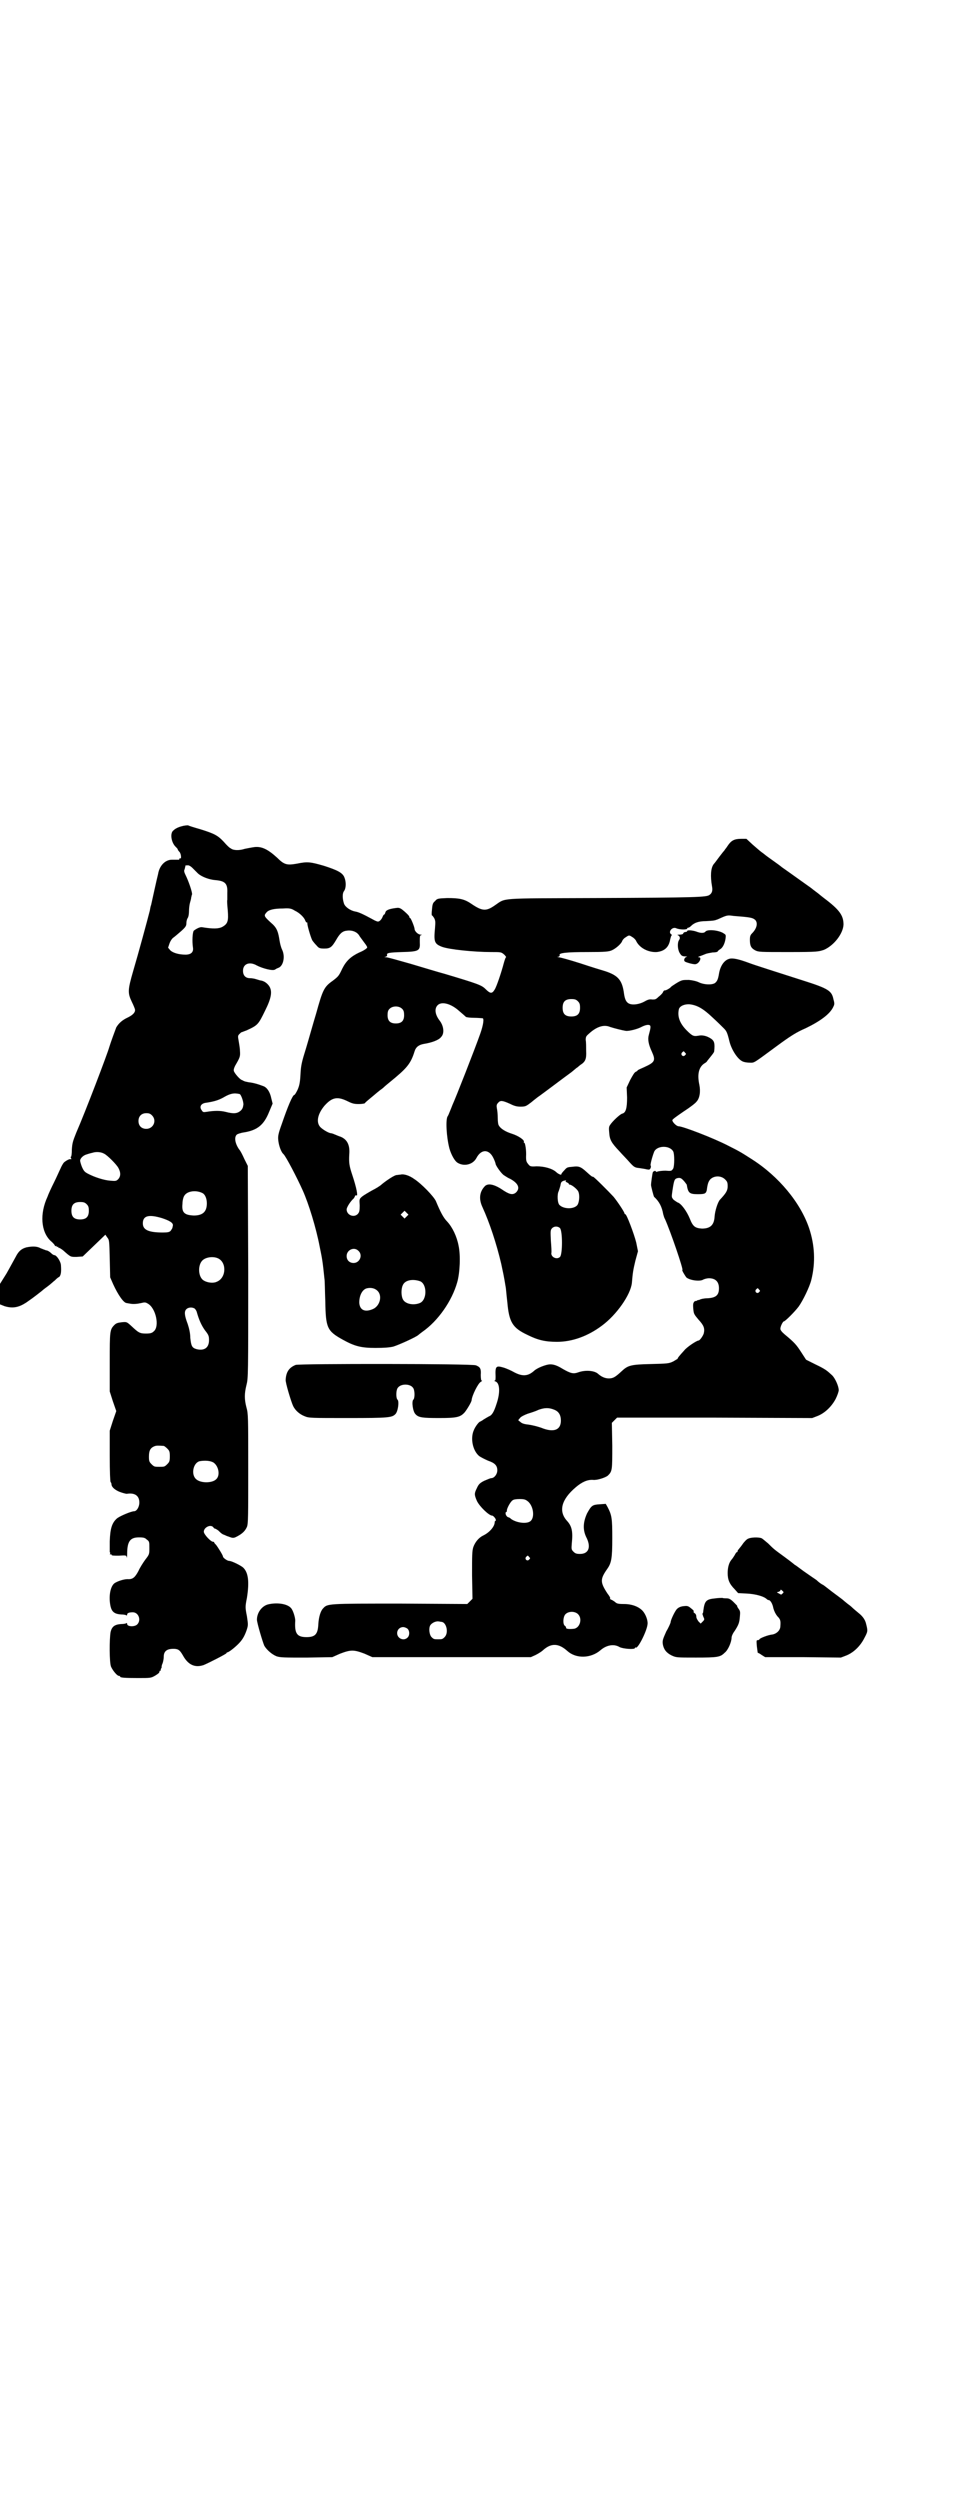 <?xml version="1.0" standalone="no"?>
<!DOCTYPE svg PUBLIC "-//W3C//DTD SVG 20010904//EN"
 "http://www.w3.org/TR/2001/REC-SVG-20010904/DTD/svg10.dtd">
<svg version="1.0" xmlns="http://www.w3.org/2000/svg"
 width="1108pt" height="2870pt" viewBox="0 0 1108 2870"
 preserveAspectRatio="xMidYMid meet">
<g transform="translate(0,2870) scale(0.5,-0.5)"
fill="#000000" stroke="none">
<path d="M422 3844 c-9 -2 -18 -5 -24 -11 -8 -6 -5 -28 6 -38 2 -2 4 -4 4 -5
0 -1 2 -4 4 -6 4 -4 5 -17 2 -15 -1 1 -2 0 -2 -1 0 -1 -1 -2 -1 -2 -1 0 -3 0
-4 0 -1 0 -7 0 -12 0 -16 0 -29 -14 -32 -33 -2 -7 -14 -62 -16 -71 -1 -2 -2
-7 -3 -13 -5 -20 -27 -101 -38 -138 -13 -45 -13 -51 -3 -72 4 -8 7 -16 7 -17
1 -6 -4 -12 -16 -18 -13 -6 -21 -13 -27 -23 -2 -5 -13 -35 -16 -45 -4 -15 -55
-149 -76 -197 -8 -20 -9 -24 -10 -38 0 -10 -1 -17 -2 -17 -1 0 -1 -2 0 -3 1
-2 1 -3 0 -3 -2 2 -10 -2 -16 -7 -2 -2 -6 -9 -8 -14 -3 -6 -9 -20 -15 -32 -6
-12 -13 -27 -15 -33 -18 -39 -15 -80 7 -101 6 -5 10 -10 10 -11 0 -1 1 -2 2
-1 1 1 2 0 2 -1 0 -1 1 -2 2 -1 1 1 2 0 2 -1 0 -2 1 -2 1 -1 1 0 5 -2 10 -6
18 -16 17 -15 31 -15 l14 1 26 25 26 25 4 -6 c5 -6 5 -7 6 -49 l1 -43 7 -16
c11 -24 24 -43 31 -43 1 0 4 -1 6 -1 8 -2 18 -1 27 1 8 2 10 2 15 -1 19 -10
28 -53 14 -64 -4 -4 -8 -5 -18 -5 -14 0 -17 2 -33 17 -11 10 -11 10 -22 9 -9
-1 -13 -2 -17 -6 -11 -11 -11 -14 -11 -86 l0 -67 7 -22 8 -23 -8 -23 -7 -22 0
-58 c0 -37 1 -59 2 -60 1 -1 2 -3 2 -5 0 -7 10 -15 23 -19 6 -2 11 -3 12 -3
18 3 29 -4 29 -20 0 -10 -6 -20 -12 -20 -7 0 -35 -12 -40 -17 -11 -10 -15 -23
-16 -52 0 -14 0 -25 0 -25 1 0 1 -1 1 -3 -1 -3 -1 -3 1 -2 1 1 2 0 2 -1 0 -2
5 -2 17 -2 17 1 17 1 18 -4 0 -3 1 1 1 8 0 29 7 38 27 38 11 0 14 -1 18 -5 6
-4 6 -6 6 -19 0 -15 0 -15 -10 -28 -5 -7 -12 -18 -15 -25 -8 -15 -13 -19 -23
-19 -9 1 -27 -5 -33 -10 -9 -8 -13 -31 -8 -53 3 -12 9 -17 24 -18 6 0 11 -1
12 -2 1 -1 2 0 2 2 0 3 4 5 13 5 13 0 20 -18 10 -28 -6 -6 -23 -5 -23 1 0 2
-1 3 -2 2 -1 -1 -6 -2 -12 -2 -15 -1 -21 -6 -24 -18 -3 -16 -3 -71 1 -80 4 -9
14 -21 18 -21 2 0 3 -1 3 -2 0 -2 10 -3 41 -3 29 0 30 0 40 6 5 3 9 6 9 8 0 2
1 3 2 3 2 0 2 1 1 1 0 1 0 3 1 4 1 2 2 3 1 3 0 0 0 4 2 8 2 5 3 12 3 16 0 14
9 19 26 18 8 -1 11 -3 18 -15 12 -22 28 -29 48 -22 12 5 51 25 52 27 0 1 1 2
2 2 3 0 16 10 25 19 9 9 14 17 19 31 4 12 4 13 1 33 -4 20 -4 22 0 42 6 38 3
59 -9 70 -6 5 -26 15 -32 15 -4 0 -14 7 -14 10 0 3 -12 22 -16 27 -2 2 -4 4
-4 5 0 1 -1 2 -3 2 -5 0 -21 17 -21 23 0 10 16 18 22 10 1 -2 3 -3 4 -3 1 0 4
-2 7 -4 8 -8 10 -9 16 -11 3 -2 8 -3 10 -4 8 -3 10 -3 19 2 11 6 17 12 21 21
3 7 3 25 3 133 0 119 0 127 -4 141 -5 19 -5 32 0 52 4 16 4 21 4 259 l-1 244
-8 16 c-4 9 -9 19 -12 22 -9 13 -12 28 -5 34 1 1 9 4 17 5 30 5 45 17 57 47
l8 19 -3 12 c-3 15 -10 25 -18 28 -13 5 -24 8 -34 9 -5 1 -10 2 -11 3 -1 0 -2
1 -4 2 -4 0 -18 16 -19 21 -1 3 1 8 3 12 11 19 12 21 11 34 0 6 -2 17 -3 23
-2 11 -2 12 2 16 2 2 4 4 5 4 1 0 5 2 11 4 26 12 27 13 43 46 14 28 17 44 9
56 -5 7 -12 12 -21 13 -3 1 -7 2 -10 3 -3 1 -9 2 -13 2 -10 0 -16 6 -16 17 0
16 15 22 32 12 14 -7 37 -13 42 -9 1 1 5 3 8 4 11 5 15 26 8 41 -3 6 -5 15 -6
21 -3 20 -6 28 -15 37 -21 19 -22 20 -15 28 5 6 17 9 38 9 15 1 19 0 27 -5 11
-5 22 -16 24 -23 1 -2 2 -4 3 -4 2 0 2 -1 2 -1 -2 -1 7 -32 11 -40 2 -3 6 -8
10 -12 5 -6 7 -7 18 -7 13 0 17 3 27 20 8 14 14 20 24 21 13 2 25 -3 30 -13 3
-4 8 -11 11 -15 4 -5 7 -10 6 -11 -1 -2 -8 -7 -18 -11 -19 -9 -30 -19 -39 -37
-8 -17 -9 -18 -22 -28 -20 -14 -23 -21 -38 -75 -7 -23 -17 -59 -23 -79 -10
-32 -12 -40 -13 -61 -1 -20 -3 -27 -7 -36 -3 -6 -6 -11 -7 -11 -4 0 -15 -26
-29 -67 -8 -22 -9 -28 -8 -37 1 -11 6 -27 12 -32 6 -6 31 -54 44 -83 14 -31
31 -87 39 -129 6 -29 7 -35 11 -74 1 -5 1 -28 2 -52 1 -61 4 -68 40 -88 27
-15 42 -19 75 -19 21 0 32 1 41 3 13 4 53 22 58 27 1 1 5 4 9 7 36 25 68 71
80 114 6 21 8 61 3 84 -4 21 -14 42 -26 55 -9 9 -16 23 -26 47 -5 11 -33 40
-50 51 -11 8 -24 12 -31 10 -3 0 -7 -1 -9 -1 -5 0 -23 -12 -34 -21 -4 -4 -14
-10 -22 -14 -9 -5 -19 -11 -23 -14 -7 -6 -7 -6 -6 -21 0 -13 -1 -15 -4 -19 -9
-10 -26 -3 -26 10 0 5 9 19 16 25 1 1 2 3 3 5 0 2 2 3 4 2 3 -1 0 17 -10 47
-7 21 -8 28 -7 47 2 22 -5 35 -20 41 -4 1 -10 4 -13 5 -4 2 -8 3 -9 3 -5 0
-22 10 -26 16 -8 11 -4 29 11 47 17 19 29 22 52 11 12 -6 16 -7 27 -7 7 0 13
1 14 2 0 1 6 6 12 11 6 5 11 9 12 10 1 1 6 5 11 9 6 4 10 8 11 9 1 1 6 5 12
10 38 31 47 41 56 70 3 10 10 15 21 17 19 3 35 9 40 16 8 8 6 25 -3 37 -11 14
-13 28 -5 36 9 9 30 4 49 -13 7 -6 14 -12 16 -14 2 -1 10 -2 19 -2 9 0 17 -1
19 -1 4 0 2 -15 -5 -35 -13 -37 -57 -149 -64 -164 -1 -3 -4 -10 -6 -15 -2 -5
-4 -10 -5 -11 -5 -7 -3 -47 4 -74 4 -14 12 -29 19 -33 15 -9 35 -4 43 11 11
21 29 21 39 0 3 -6 5 -12 5 -13 0 -4 14 -24 20 -27 3 -2 9 -6 14 -8 18 -10 23
-21 13 -31 -7 -6 -14 -5 -28 4 -20 14 -35 18 -43 11 -13 -13 -15 -30 -6 -49
16 -35 32 -83 43 -130 4 -19 6 -27 10 -52 1 -4 2 -20 4 -36 4 -46 12 -59 46
-75 24 -12 41 -16 68 -16 35 0 71 13 103 37 34 25 66 71 69 98 2 24 3 30 8 51
l6 22 -4 20 c-5 20 -22 65 -25 65 -1 0 -2 1 -2 2 0 3 -16 27 -25 38 -12 13
-45 46 -47 46 -2 0 -3 0 -15 11 -13 12 -18 14 -32 12 -12 -1 -13 -1 -19 -8 -4
-4 -7 -8 -7 -9 1 -3 -7 0 -12 5 -9 8 -27 13 -45 13 -14 -1 -15 0 -19 5 -4 5
-5 7 -5 17 1 14 -2 32 -4 32 -1 0 -2 1 -1 2 2 4 -12 14 -28 19 -13 4 -25 11
-29 18 -2 2 -3 9 -3 18 0 8 -1 18 -2 22 -1 6 -1 9 3 13 5 6 10 5 26 -2 10 -5
16 -7 25 -7 12 0 13 1 25 10 7 6 14 11 15 12 5 3 67 50 77 57 6 5 11 9 12 10
1 0 5 4 9 7 11 7 14 13 13 32 0 9 0 20 -1 25 0 8 1 9 9 16 17 15 33 20 47 14
9 -3 29 -8 36 -9 7 -1 27 4 36 9 8 4 15 6 19 4 3 -2 2 -7 -2 -22 -3 -10 -1
-22 7 -39 9 -20 7 -24 -17 -35 -9 -4 -16 -7 -16 -8 0 -1 -2 -2 -4 -3 -3 -1 -7
-8 -13 -19 l-8 -17 1 -23 c0 -25 -3 -35 -11 -37 -5 -1 -23 -18 -28 -26 -3 -4
-3 -8 -2 -18 1 -16 5 -23 23 -42 7 -8 18 -19 24 -26 10 -11 12 -12 22 -13 6
-1 14 -2 17 -3 6 -1 7 -1 9 3 1 3 1 5 0 6 -1 1 3 18 8 31 6 15 36 16 44 1 3
-6 3 -32 0 -39 -4 -6 -4 -6 -18 -5 -7 0 -15 -1 -18 -2 -2 -1 -4 -1 -4 0 0 3
-6 1 -7 -2 -1 -3 -4 -24 -4 -29 0 -3 6 -26 7 -27 12 -11 18 -23 21 -40 1 -3 2
-8 4 -11 13 -29 43 -117 40 -117 -2 0 6 -13 9 -17 8 -7 32 -10 39 -5 2 1 8 3
13 3 15 0 23 -8 23 -23 0 -16 -7 -22 -27 -23 -8 0 -15 -2 -17 -3 -2 -1 -3 -2
-3 -1 0 1 -1 0 -3 -1 -2 -1 -3 -2 -3 -1 0 0 -2 0 -4 -2 -2 -3 -3 -5 -2 -16 1
-12 2 -13 12 -25 12 -13 15 -20 12 -32 -2 -6 -9 -16 -12 -16 -4 0 -27 -15 -33
-23 -11 -12 -15 -17 -15 -19 0 0 -5 -3 -10 -6 -10 -5 -14 -5 -52 -6 -45 -1
-52 -3 -66 -16 -15 -14 -20 -17 -30 -17 -9 0 -17 4 -24 10 -8 8 -29 10 -46 4
-11 -4 -17 -3 -36 8 -16 10 -26 12 -37 9 -11 -3 -22 -8 -28 -13 -14 -13 -27
-14 -46 -4 -7 4 -18 9 -25 11 -17 5 -19 3 -18 -20 0 -7 0 -10 -2 -10 -2 0 -1
-1 2 -2 10 -4 11 -26 2 -52 -6 -19 -11 -26 -17 -28 -2 -1 -7 -4 -12 -7 -4 -3
-8 -5 -8 -5 -3 0 -12 -12 -15 -20 -8 -18 -3 -46 12 -59 4 -3 14 -8 21 -11 15
-5 21 -11 21 -22 0 -9 -7 -18 -14 -18 -2 0 -9 -3 -16 -6 -10 -5 -13 -8 -17
-17 -6 -12 -6 -15 0 -29 6 -13 28 -34 35 -34 2 0 5 -3 7 -6 2 -3 2 -6 1 -6 -1
0 -2 -1 -2 -3 0 -10 -12 -24 -27 -31 -10 -5 -18 -15 -22 -26 -3 -9 -3 -19 -3
-65 l1 -54 -6 -6 -6 -6 -154 1 c-167 0 -167 0 -177 -11 -6 -6 -10 -20 -11 -36
-1 -23 -7 -30 -27 -30 -22 0 -28 8 -26 38 0 7 -5 24 -10 29 -9 10 -33 13 -53
8 -14 -4 -25 -19 -25 -35 0 -7 13 -51 17 -60 6 -10 18 -20 28 -24 9 -3 18 -3
69 -3 l59 1 18 8 c13 5 21 7 28 7 7 0 15 -2 28 -7 l18 -8 182 0 182 0 11 5 c6
3 14 8 17 11 19 17 36 16 56 -2 20 -18 54 -17 76 2 14 12 31 15 44 7 8 -4 35
-6 35 -2 0 1 1 2 2 1 5 -3 26 39 27 54 1 8 -4 22 -11 30 -9 10 -25 16 -43 16
-14 0 -17 1 -21 5 -3 2 -7 5 -9 5 -1 1 -3 2 -2 3 1 1 -2 6 -6 11 -17 26 -17
33 -1 56 10 14 12 24 12 71 0 46 -1 53 -11 72 l-4 7 -14 -1 c-17 -1 -19 -3
-29 -21 -9 -20 -10 -37 -2 -54 12 -23 6 -39 -14 -39 -8 0 -11 1 -15 5 -5 5 -5
6 -4 19 3 28 0 40 -11 52 -20 22 -13 49 20 77 14 12 27 18 40 17 9 -1 28 5 34
10 10 10 10 12 10 69 l-1 52 6 6 6 6 224 0 224 -1 13 5 c17 7 32 22 41 39 4 8
7 17 7 20 0 9 -8 27 -15 34 -12 11 -15 14 -38 25 l-22 11 -11 17 c-11 17 -15
22 -38 41 -7 6 -10 10 -10 13 0 6 6 17 8 17 3 0 25 22 34 34 10 14 25 45 29
61 10 40 8 80 -5 119 -20 59 -70 119 -131 158 -25 16 -28 18 -56 32 -33 17
-103 44 -113 44 -4 0 -14 9 -14 14 0 2 10 9 26 20 14 9 27 19 29 22 8 8 10 24
7 39 -5 23 -2 40 11 49 4 2 7 5 7 6 0 0 4 5 8 10 4 5 8 10 8 12 2 19 0 24 -7
29 -9 6 -19 9 -29 7 -11 -2 -14 -1 -27 12 -16 16 -22 32 -18 49 2 7 13 12 25
11 17 -2 31 -10 52 -30 11 -10 22 -21 26 -25 6 -6 8 -9 13 -30 5 -20 19 -41
30 -46 4 -2 11 -3 17 -3 11 0 6 -3 63 39 30 22 44 31 65 40 33 16 55 32 63 48
3 6 4 8 1 18 -4 20 -11 25 -71 44 -53 17 -113 36 -123 40 -24 9 -36 11 -43 10
-13 -2 -23 -16 -26 -35 -2 -12 -4 -17 -9 -21 -7 -5 -25 -4 -36 1 -6 3 -14 5
-24 6 -15 0 -16 0 -28 -7 -6 -4 -13 -8 -14 -10 -3 -3 -12 -8 -14 -7 -1 0 -3
-2 -4 -5 -1 -2 -6 -7 -10 -10 -6 -6 -8 -6 -14 -6 -6 1 -10 0 -17 -4 -12 -7
-27 -9 -35 -6 -8 3 -11 10 -13 23 -4 31 -13 42 -43 52 -7 2 -33 10 -57 18 -25
8 -47 14 -50 14 -5 1 -5 1 -1 1 2 1 4 2 3 4 -2 5 16 7 64 7 42 0 49 1 56 4 9
4 22 15 24 22 1 2 4 6 8 8 7 5 8 5 14 1 4 -2 9 -7 10 -10 8 -16 28 -26 47 -25
18 2 28 11 31 29 1 4 2 8 3 9 1 0 1 2 -1 3 -7 5 2 17 11 14 8 -4 26 -4 26 -1
0 1 1 2 3 2 1 0 4 2 6 4 7 7 17 11 34 11 17 1 19 1 27 4 22 10 22 10 36 8 39
-3 44 -4 50 -9 7 -7 4 -20 -7 -31 -4 -4 -5 -7 -5 -15 0 -14 3 -19 12 -24 8 -4
11 -4 77 -4 68 0 68 1 81 5 23 10 44 37 45 58 0 21 -9 34 -45 61 -5 4 -9 7
-10 8 -1 1 -5 4 -9 7 -4 3 -8 6 -9 7 -1 1 -17 12 -56 40 -7 5 -13 9 -14 10 -1
1 -9 7 -19 14 -10 7 -18 13 -19 14 -1 1 -4 3 -8 6 -4 3 -13 11 -20 17 l-14 13
-12 0 c-16 0 -23 -4 -31 -16 -3 -5 -7 -9 -7 -10 -1 -1 -6 -7 -12 -15 -6 -8
-11 -15 -13 -17 -7 -9 -8 -28 -4 -51 2 -10 0 -16 -6 -20 -7 -5 -30 -6 -261 -7
-228 -1 -205 1 -232 -17 -20 -14 -29 -13 -54 4 -16 11 -28 13 -55 13 -22 -1
-23 -1 -28 -7 -5 -4 -6 -7 -7 -19 -1 -8 -1 -14 0 -14 1 0 3 -3 5 -6 3 -6 3 -9
2 -22 -3 -32 -2 -37 16 -44 16 -6 73 -12 113 -12 23 0 23 0 30 -6 3 -3 5 -6 4
-6 -1 0 -3 -6 -5 -13 -6 -23 -17 -55 -21 -61 -6 -10 -10 -10 -21 1 -9 9 -17
12 -94 35 -15 4 -51 15 -78 23 -28 8 -53 15 -56 15 -5 0 -5 1 -2 1 3 1 4 2 4
4 -2 5 4 6 34 7 40 1 42 3 41 23 0 13 0 15 3 16 3 0 2 1 -1 1 -6 0 -14 8 -14
13 0 4 -8 24 -10 25 -1 0 -2 1 -2 3 0 2 -8 10 -17 17 -6 4 -8 4 -15 3 -15 -2
-22 -5 -23 -10 -1 -3 -2 -5 -3 -5 -1 0 -2 -2 -3 -4 -2 -6 -7 -12 -11 -12 -2 0
-7 2 -12 5 -22 12 -33 17 -40 18 -11 2 -23 10 -26 18 -4 12 -4 24 0 29 5 7 5
21 1 31 -4 11 -16 17 -47 27 -31 9 -38 10 -62 5 -23 -4 -29 -3 -46 14 -21 19
-35 26 -52 24 -7 -1 -17 -3 -22 -4 -12 -4 -26 -4 -32 1 -3 1 -10 8 -16 15 -14
15 -22 19 -54 29 -14 4 -27 8 -28 9 0 0 -5 0 -10 -1z m20 -97 c4 -4 10 -10 13
-13 8 -7 25 -14 41 -15 21 -2 27 -8 26 -29 0 -7 0 -14 0 -16 -1 -2 0 -13 1
-24 2 -25 0 -31 -12 -38 -9 -5 -22 -5 -47 -1 -5 1 -14 -4 -19 -8 -3 -4 -4 -24
-2 -38 2 -11 -4 -17 -17 -17 -15 0 -29 4 -35 10 l-5 6 3 9 c2 6 6 12 9 14 3 2
11 9 18 15 10 9 12 12 12 18 0 4 1 9 3 12 2 3 3 10 3 16 0 6 1 14 2 18 1 4 3
10 3 13 1 3 1 6 2 7 1 5 -8 31 -15 45 -3 6 -4 10 -2 13 1 5 2 7 2 9 0 0 2 0 4
0 3 1 8 -2 12 -6z m885 -306 c4 -4 5 -7 5 -15 0 -14 -6 -20 -20 -20 -14 0 -20
6 -20 20 0 14 6 20 20 20 8 0 11 -1 15 -5z m-403 -18 c3 -3 4 -7 4 -14 0 -13
-6 -19 -19 -19 -13 0 -19 6 -19 19 0 7 1 11 4 14 7 8 23 8 30 0z m649 -100 c3
-3 3 -3 0 -6 -4 -5 -11 1 -7 6 4 4 4 4 7 0z m-1023 -95 c3 0 9 -16 9 -24 -1
-7 -2 -10 -6 -14 -8 -7 -16 -8 -35 -3 -12 3 -26 3 -44 0 -7 -1 -8 -1 -11 4 -6
8 -1 16 11 17 19 3 28 6 39 12 15 9 24 11 37 8z m-201 -49 c12 -12 3 -31 -13
-31 -11 0 -18 7 -18 18 0 11 7 18 18 18 6 0 9 -1 13 -5z m-110 -88 c7 -3 29
-25 33 -33 6 -11 5 -20 -1 -26 -4 -4 -6 -4 -18 -3 -14 1 -36 8 -51 16 -8 4
-10 7 -14 16 -2 5 -4 12 -4 14 0 5 7 12 14 14 3 1 9 3 14 4 9 3 20 2 27 -2z
m1426 -59 c5 -5 6 -7 6 -16 0 -10 -4 -16 -18 -31 -5 -6 -11 -25 -12 -38 -1
-20 -10 -28 -29 -28 -16 1 -21 5 -28 23 -7 17 -20 35 -28 37 -2 1 -6 4 -9 6
-5 6 -5 6 -3 20 4 27 5 28 12 30 6 1 8 0 13 -5 4 -4 7 -9 8 -10 3 -19 6 -22
25 -22 16 0 19 1 21 9 2 16 4 20 8 25 9 9 25 9 34 0z m-366 -4 c-1 -1 1 -2 3
-3 2 -1 4 -2 4 -3 0 -1 1 -2 2 -2 5 0 18 -11 20 -16 4 -9 2 -27 -3 -32 -9 -9
-31 -8 -40 1 -5 4 -6 25 -2 32 1 3 3 9 4 13 1 7 2 9 8 11 2 0 4 1 5 1 0 0 0
-1 -1 -2z m-835 -27 c7 -3 11 -13 11 -24 0 -19 -9 -28 -30 -28 -22 1 -28 7
-26 27 0 7 2 15 4 18 6 11 26 14 41 7z m-265 -26 c4 -4 5 -7 5 -15 0 -14 -6
-20 -20 -20 -14 0 -20 6 -20 20 0 14 6 20 20 20 8 0 11 -1 15 -5z m735 -28
l-5 -5 -4 4 -5 5 4 4 5 5 4 -4 5 -5 -4 -4z m-562 -4 c18 -6 26 -11 25 -17 0
-1 -1 -4 -1 -5 0 -1 -2 -4 -4 -7 -3 -3 -6 -4 -18 -4 -33 0 -46 6 -46 21 0 18
14 21 44 12z m914 -23 c6 -7 6 -60 0 -66 -7 -7 -20 -1 -20 8 1 3 0 16 -1 29
-1 22 -1 24 2 28 5 6 14 6 19 1z m-463 -52 c11 -10 3 -28 -11 -28 -9 0 -16 6
-16 16 0 14 17 22 27 12z m-323 -17 c21 -9 20 -45 -2 -54 -10 -5 -28 -1 -34 6
-9 10 -9 32 0 42 7 8 24 11 36 6z m465 -53 c16 -7 16 -43 -1 -50 -15 -6 -34
-2 -39 9 -4 8 -4 24 0 32 5 12 23 15 40 9z m-98 -22 c11 -11 6 -33 -9 -41 -19
-9 -32 -4 -33 14 0 18 8 31 18 33 9 2 18 0 24 -6z m876 3 c3 -3 3 -3 0 -6 -4
-5 -11 1 -7 6 4 4 4 4 7 0z m-1297 -43 c2 -1 5 -5 6 -9 5 -18 11 -31 19 -42 8
-10 9 -13 9 -22 0 -17 -10 -25 -28 -21 -11 3 -13 7 -15 26 0 11 -3 23 -6 32
-8 21 -8 29 -3 34 4 4 12 5 18 2z m827 -233 c10 -4 15 -12 15 -25 0 -22 -17
-28 -46 -16 -9 3 -21 6 -29 7 -10 1 -15 3 -18 6 l-5 4 4 5 c2 3 10 7 18 10 7
2 19 6 25 9 14 5 24 5 36 0z m-897 -83 c1 0 5 -3 8 -6 5 -5 6 -7 6 -18 0 -11
-1 -13 -6 -18 -6 -6 -7 -6 -18 -6 -11 0 -12 0 -18 6 -5 5 -6 7 -6 17 0 14 3
20 12 24 5 2 8 2 22 1z m114 -38 c12 -8 16 -29 7 -38 -9 -10 -37 -10 -47 0
-12 11 -6 38 9 41 12 2 24 1 31 -3z m723 -90 c12 -11 15 -35 6 -44 -8 -8 -32
-5 -45 4 -2 2 -5 4 -6 4 -3 0 -7 5 -7 9 0 1 0 3 1 3 1 0 2 1 2 3 -1 4 8 21 13
24 2 2 8 3 16 3 11 0 14 -1 20 -6z m2 -127 c3 -3 3 -3 0 -6 -4 -5 -11 1 -7 6
4 4 4 4 7 0z m113 -132 c10 -11 3 -32 -11 -33 -11 -1 -17 0 -17 2 0 2 -1 4 -3
5 -5 4 -4 20 1 26 7 8 23 8 30 0z m-314 -17 c11 -1 17 -25 7 -35 -5 -5 -6 -5
-15 -5 -9 0 -10 0 -15 5 -5 5 -7 20 -3 27 3 5 12 10 19 9 2 0 5 -1 7 -1z m-78
-16 c5 -5 5 -15 0 -20 -9 -9 -24 -2 -24 10 0 8 6 14 14 14 3 0 8 -2 10 -4z"/>
<path d="M1578 3602 c0 -1 -2 -2 -4 -2 -2 0 -4 -1 -5 -3 0 -2 -4 -3 -8 -3 -5
0 -7 -1 -5 -1 5 -2 7 -7 3 -12 -4 -7 -3 -23 3 -31 3 -5 6 -6 12 -6 4 0 5 -1 3
-1 -5 -1 -8 -8 -4 -11 3 -2 17 -6 23 -6 9 0 17 16 9 16 -3 0 -2 1 1 2 3 1 8 3
13 5 4 2 12 3 17 4 6 0 11 1 12 2 0 2 3 3 5 5 6 3 11 12 13 24 1 8 1 10 -3 12
-10 8 -38 11 -43 5 -3 -4 -11 -4 -21 0 -9 3 -21 4 -21 1z"/>
<path d="M61 2876 c-11 -3 -18 -8 -25 -22 -4 -7 -13 -24 -21 -38 l-15 -24 0
-24 0 -23 10 -4 c19 -6 33 -3 50 8 19 13 31 23 35 26 1 1 7 6 14 11 7 5 14 12
17 14 3 3 7 7 10 8 4 4 5 12 4 26 0 9 -10 24 -15 24 -2 0 -5 2 -8 5 -3 3 -8 6
-11 6 -3 1 -8 3 -13 5 -7 4 -17 5 -32 2z"/>
<path d="M679 2606 c-15 -6 -22 -16 -23 -34 -1 -6 13 -52 17 -60 5 -11 16 -20
27 -24 9 -4 15 -4 100 -4 93 0 100 1 108 9 6 6 9 29 5 33 -4 3 -4 23 1 28 7 9
27 9 34 0 5 -5 5 -25 1 -28 -4 -4 -1 -27 5 -33 7 -8 16 -9 55 -9 40 0 48 2 58
13 5 6 16 24 16 28 1 11 15 39 21 42 3 2 4 3 2 3 -1 0 -2 4 -2 13 1 14 -1 18
-11 22 -9 4 -404 4 -414 1z"/>
<path d="M1718 2207 c-3 -1 -9 -7 -13 -13 -4 -6 -9 -11 -9 -12 -1 0 -2 -2 -2
-3 0 -2 -1 -3 -2 -3 -1 0 -3 -3 -5 -7 -2 -3 -5 -8 -7 -10 -6 -7 -9 -18 -9 -31
0 -15 4 -25 16 -37 l8 -9 20 -1 c19 -1 39 -6 46 -13 1 -1 3 -2 4 -2 4 0 9 -8
11 -19 2 -7 5 -13 9 -18 7 -7 8 -10 7 -23 0 -9 -8 -17 -18 -19 -11 -1 -30 -9
-30 -11 0 -1 -2 -2 -4 -2 -3 0 -3 -1 -2 -14 1 -8 2 -15 2 -15 1 0 5 -2 9 -5
l8 -5 87 0 87 -1 13 5 c17 7 32 22 41 40 8 15 8 16 4 32 -2 9 -7 17 -17 25 -6
5 -12 10 -13 11 -1 1 -6 6 -12 10 -5 4 -11 9 -12 10 -5 4 -8 6 -24 18 -9 7
-18 14 -21 16 -3 1 -10 6 -15 11 -6 4 -19 13 -29 20 -11 8 -20 15 -21 15 -1 1
-11 9 -22 17 -26 19 -26 19 -39 32 -6 5 -13 11 -15 12 -8 3 -25 2 -31 -1z m79
-120 c3 -3 3 -3 0 -6 -3 -3 -3 -3 -8 0 -6 3 -6 3 -1 4 2 1 4 2 4 3 0 3 2 2 5
-1z"/>
<path d="M1643 2070 c-22 -2 -25 -6 -28 -29 0 -3 -1 -6 -2 -6 0 -1 1 -4 2 -7
3 -6 3 -7 -1 -11 l-5 -5 -5 5 c-2 3 -5 7 -5 11 0 4 -2 7 -4 8 -2 1 -3 3 -2 4
1 1 -2 4 -6 7 -7 6 -9 6 -18 5 -7 -1 -11 -3 -15 -7 -5 -6 -14 -25 -14 -30 0
-1 -4 -11 -10 -21 -8 -18 -9 -21 -8 -29 2 -12 8 -20 20 -26 11 -5 11 -5 56 -5
50 0 56 1 66 11 8 6 16 25 16 35 0 3 3 10 7 15 9 14 11 19 12 33 1 10 1 13 -3
18 -2 3 -4 6 -3 6 1 0 -3 4 -8 9 -7 7 -11 9 -16 9 -3 0 -8 0 -10 1 -2 0 -9 0
-16 -1z"/>
</g>
</svg>
